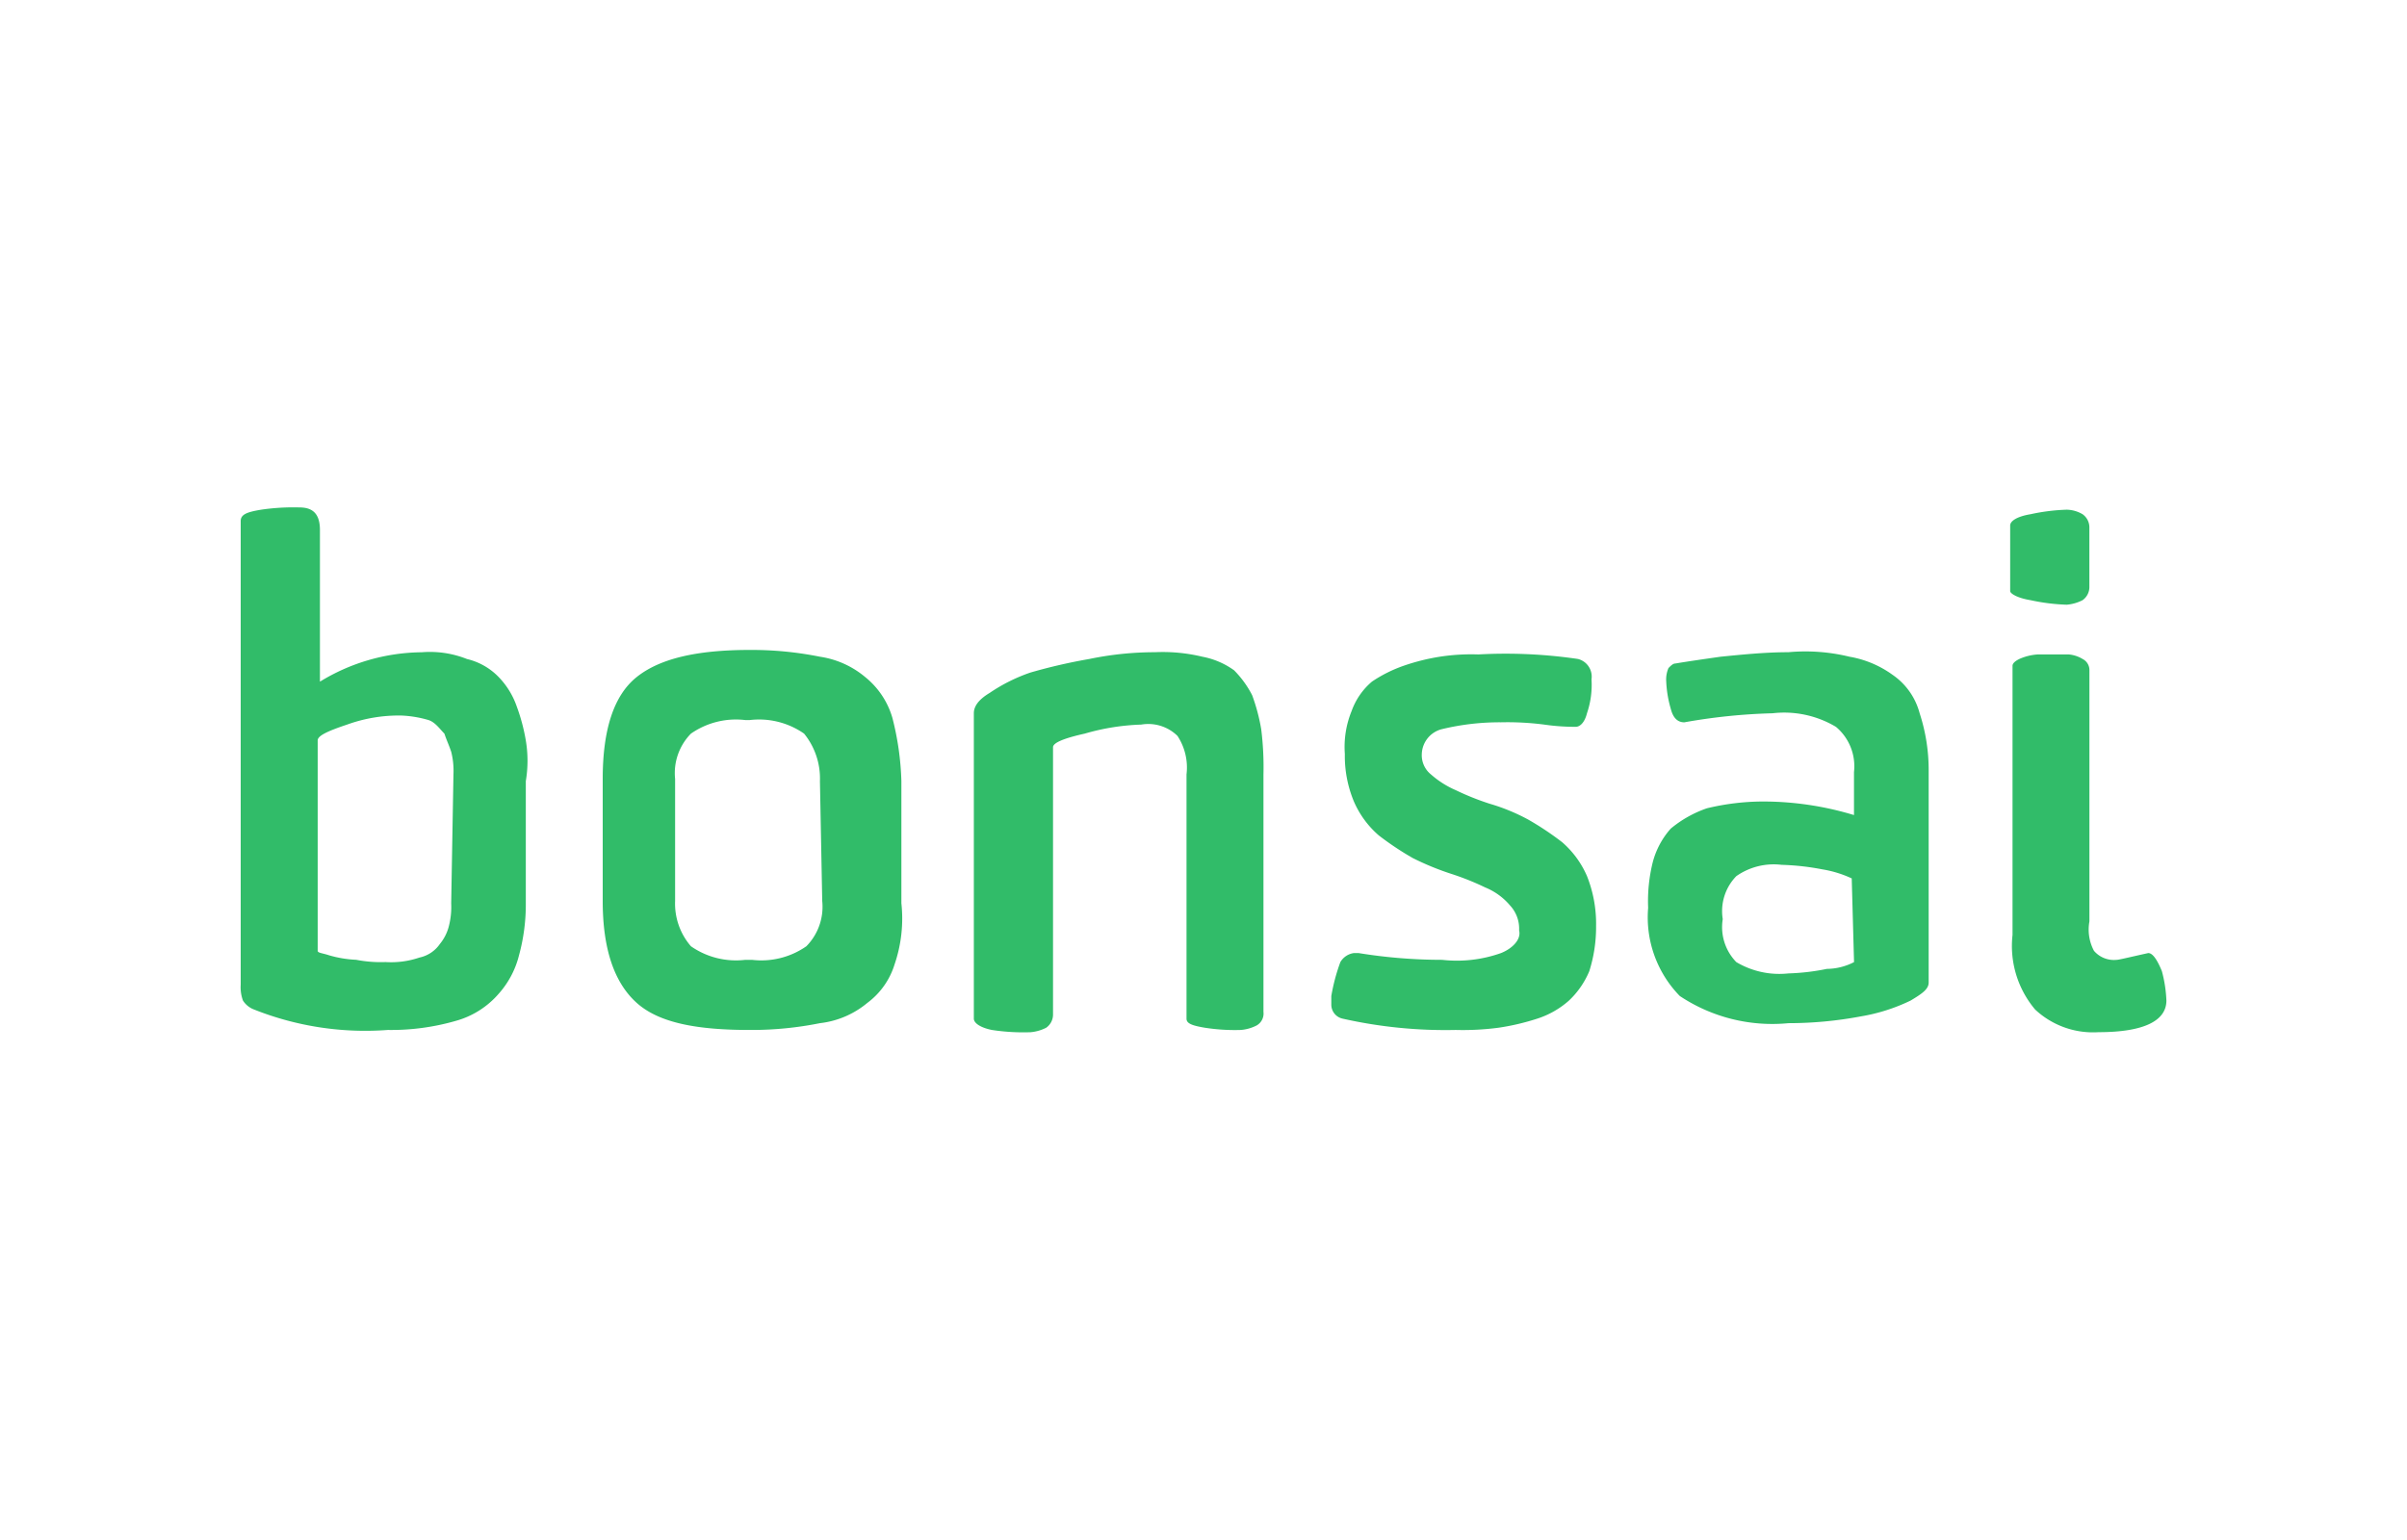 <svg xmlns="http://www.w3.org/2000/svg" width="200" height="128">
	<path d="M100.094 85.419a16.172 16.172 0 0 0 3.008.188 3.485 3.485 0 0 0 1.316-.376 1.137 1.137 0 0 0 .564-1.128V64.362a25.216 25.216 0 0 0-.188-3.761 15.662 15.662 0 0 0-.752-2.82 8.347 8.347 0 0 0-1.5-2.068 6.592 6.592 0 0 0-2.632-1.128 14.076 14.076 0 0 0-3.948-.376 26.855 26.855 0 0 0-5.453.564 45.824 45.824 0 0 0-4.892 1.127 14.235 14.235 0 0 0-3.384 1.692c-.94.564-1.316 1.128-1.316 1.692v25.383c0 .376.564.752 1.5.94a17.2 17.2 0 0 0 3.2.188 3.485 3.485 0 0 0 1.316-.376 1.34 1.34 0 0 0 .564-1.128V62.106c0-.376.94-.752 2.632-1.129a18.9 18.9 0 0 1 4.7-.752 3.468 3.468 0 0 1 3.008.94 4.785 4.785 0 0 1 .752 3.2v20.302c.001.376.377.564 1.505.752zm24.63-6.204a10.944 10.944 0 0 1-4.889.564 43.389 43.389 0 0 1-6.956-.564h-.379a1.546 1.546 0 0 0-1.128.752 15.662 15.662 0 0 0-.752 2.82v.752a1.192 1.192 0 0 0 .94 1.128 38.93 38.93 0 0 0 9.4.94 22.752 22.752 0 0 0 3.572-.188 19.668 19.668 0 0 0 3.2-.752 7.376 7.376 0 0 0 2.632-1.5 7.154 7.154 0 0 0 1.692-2.444 12.122 12.122 0 0 0 .564-3.76 10.721 10.721 0 0 0-.752-4.137A7.852 7.852 0 0 0 129.8 70a24.494 24.494 0 0 0-2.82-1.88 16.264 16.264 0 0 0-3.2-1.316 21.883 21.883 0 0 1-2.82-1.128 7.769 7.769 0 0 1-2.069-1.316 2.041 2.041 0 0 1-.752-1.692 2.2 2.2 0 0 1 1.693-2.069 20.492 20.492 0 0 1 4.888-.564 23.971 23.971 0 0 1 3.572.188 17.872 17.872 0 0 0 2.632.188c.376 0 .752-.376.94-1.128a7.307 7.307 0 0 0 .376-2.82 1.512 1.512 0 0 0-1.128-1.692 41.279 41.279 0 0 0-8.272-.376 17.218 17.218 0 0 0-3.2.188 17.6 17.6 0 0 0-3.008.752A11.486 11.486 0 0 0 114 56.651a5.725 5.725 0 0 0-1.692 2.444 7.931 7.931 0 0 0-.564 3.573 9.818 9.818 0 0 0 .752 3.948 7.852 7.852 0 0 0 2.068 2.82 24.494 24.494 0 0 0 2.82 1.88 22.9 22.9 0 0 0 3.2 1.316 21.883 21.883 0 0 1 2.82 1.128 5.324 5.324 0 0 1 2.068 1.5 2.827 2.827 0 0 1 .752 2.068c.192.759-.56 1.511-1.5 1.887zm53.776 0c-1.692.376-2.444.564-2.632.564a2.18 2.18 0 0 1-1.88-.752 3.758 3.758 0 0 1-.376-2.444v-20.87a1.033 1.033 0 0 0-.565-.94 2.672 2.672 0 0 0-1.128-.376h-2.632a4.425 4.425 0 0 0-1.5.376q-.564.282-.564.564v22.374a8.191 8.191 0 0 0 1.88 6.2 7.038 7.038 0 0 0 5.265 1.88c3.76 0 5.64-.94 5.64-2.632a11 11 0 0 0-.376-2.444c-.384-.936-.76-1.5-1.132-1.5zm-9.781-29.33a16.455 16.455 0 0 0 3.008.376 3.485 3.485 0 0 0 1.316-.376 1.338 1.338 0 0 0 .565-1.128v-4.889a1.338 1.338 0 0 0-.565-1.128 2.717 2.717 0 0 0-1.316-.376 16.455 16.455 0 0 0-3.008.376c-1.128.188-1.692.564-1.692.94v5.453c0 .188.564.567 1.692.752zm-94.571 9.776a6.763 6.763 0 0 0-2.256-3.384 7.566 7.566 0 0 0-3.76-1.692 28.711 28.711 0 0 0-5.641-.564H62.3c-4.512 0-7.52.752-9.4 2.256s-2.82 4.324-2.82 8.461v10.153q0 5.922 2.82 8.46c1.881 1.692 5.077 2.256 9.4 2.256h.188a28.711 28.711 0 0 0 5.641-.564 7.484 7.484 0 0 0 3.948-1.692 6.29 6.29 0 0 0 2.256-3.2 11.772 11.772 0 0 0 .564-5.076V64.926a23.717 23.717 0 0 0-.749-5.265zm-5.828 15.23a4.672 4.672 0 0 1-1.32 3.76 6.542 6.542 0 0 1-4.513 1.128h-.564a6.538 6.538 0 0 1-4.512-1.128 5.419 5.419 0 0 1-1.316-3.76V64.738a4.676 4.676 0 0 1 1.316-3.761 6.538 6.538 0 0 1 4.512-1.128h.377a6.542 6.542 0 0 1 4.513 1.128 5.905 5.905 0 0 1 1.316 3.949zm91.186-15.606a5.605 5.605 0 0 0-2.256-3.2 8.558 8.558 0 0 0-3.572-1.5 15.458 15.458 0 0 0-5.076-.376c-1.88 0-3.761.188-5.641.376-1.316.188-2.632.376-3.76.564-.188 0-.376.188-.564.376a2.384 2.384 0 0 0-.188 1.128 9.436 9.436 0 0 0 .376 2.256q.282 1.128 1.128 1.128a48.481 48.481 0 0 1 7.333-.752 8.394 8.394 0 0 1 5.264 1.128 4.271 4.271 0 0 1 1.5 3.761v3.572a26.054 26.054 0 0 0-7.52-1.128 20.079 20.079 0 0 0-4.7.564 9.534 9.534 0 0 0-3.008 1.692 6.78 6.78 0 0 0-1.5 2.82 13.435 13.435 0 0 0-.376 3.761 9.357 9.357 0 0 0 2.632 7.332 13.861 13.861 0 0 0 9.025 2.256 32.579 32.579 0 0 0 6.016-.564 15.2 15.2 0 0 0 4.136-1.316c.941-.564 1.5-.94 1.5-1.5V63.986a15.173 15.173 0 0 0-.749-4.701zm-5.452 20.682a5.006 5.006 0 0 1-2.256.564 18.522 18.522 0 0 1-3.2.376 6.992 6.992 0 0 1-4.325-.94 4.157 4.157 0 0 1-1.128-3.572 4.159 4.159 0 0 1 1.128-3.573 5.411 5.411 0 0 1 3.761-.94 20.716 20.716 0 0 1 3.384.376 9.307 9.307 0 0 1 2.444.752zM43.69 61.542a15.65 15.65 0 0 0-.752-2.821 6.633 6.633 0 0 0-1.5-2.444 5.362 5.362 0 0 0-2.633-1.5 8.334 8.334 0 0 0-3.76-.564 16.445 16.445 0 0 0-8.461 2.444v-12.6c0-1.316-.564-1.88-1.692-1.88a18.24 18.24 0 0 0-3.2.188c-1.128.188-1.692.376-1.692.94v38.542a3.2 3.2 0 0 0 .188 1.316 1.877 1.877 0 0 0 .94.752 24.994 24.994 0 0 0 11.093 1.692 19.407 19.407 0 0 0 5.64-.752 7.27 7.27 0 0 0 3.573-2.255 7.54 7.54 0 0 0 1.692-3.2 16.025 16.025 0 0 0 .564-4.324v-10.15a10.223 10.223 0 0 0 0-3.384zm-6.2 13.537a6.4 6.4 0 0 1-.188 1.88 3.779 3.779 0 0 1-.752 1.5 2.738 2.738 0 0 1-1.692 1.128 7.307 7.307 0 0 1-2.82.376 10.72 10.72 0 0 1-2.444-.188 9.436 9.436 0 0 1-2.256-.376c-.564-.188-.941-.188-.941-.376V61.542c0-.377.753-.753 2.445-1.317a12.638 12.638 0 0 1 4.512-.752 9.436 9.436 0 0 1 2.256.376c.564.188.94.752 1.316 1.128.188.565.376.941.564 1.505a6.4 6.4 0 0 1 .188 1.88z" fill="#31bc69"/>
</svg>
